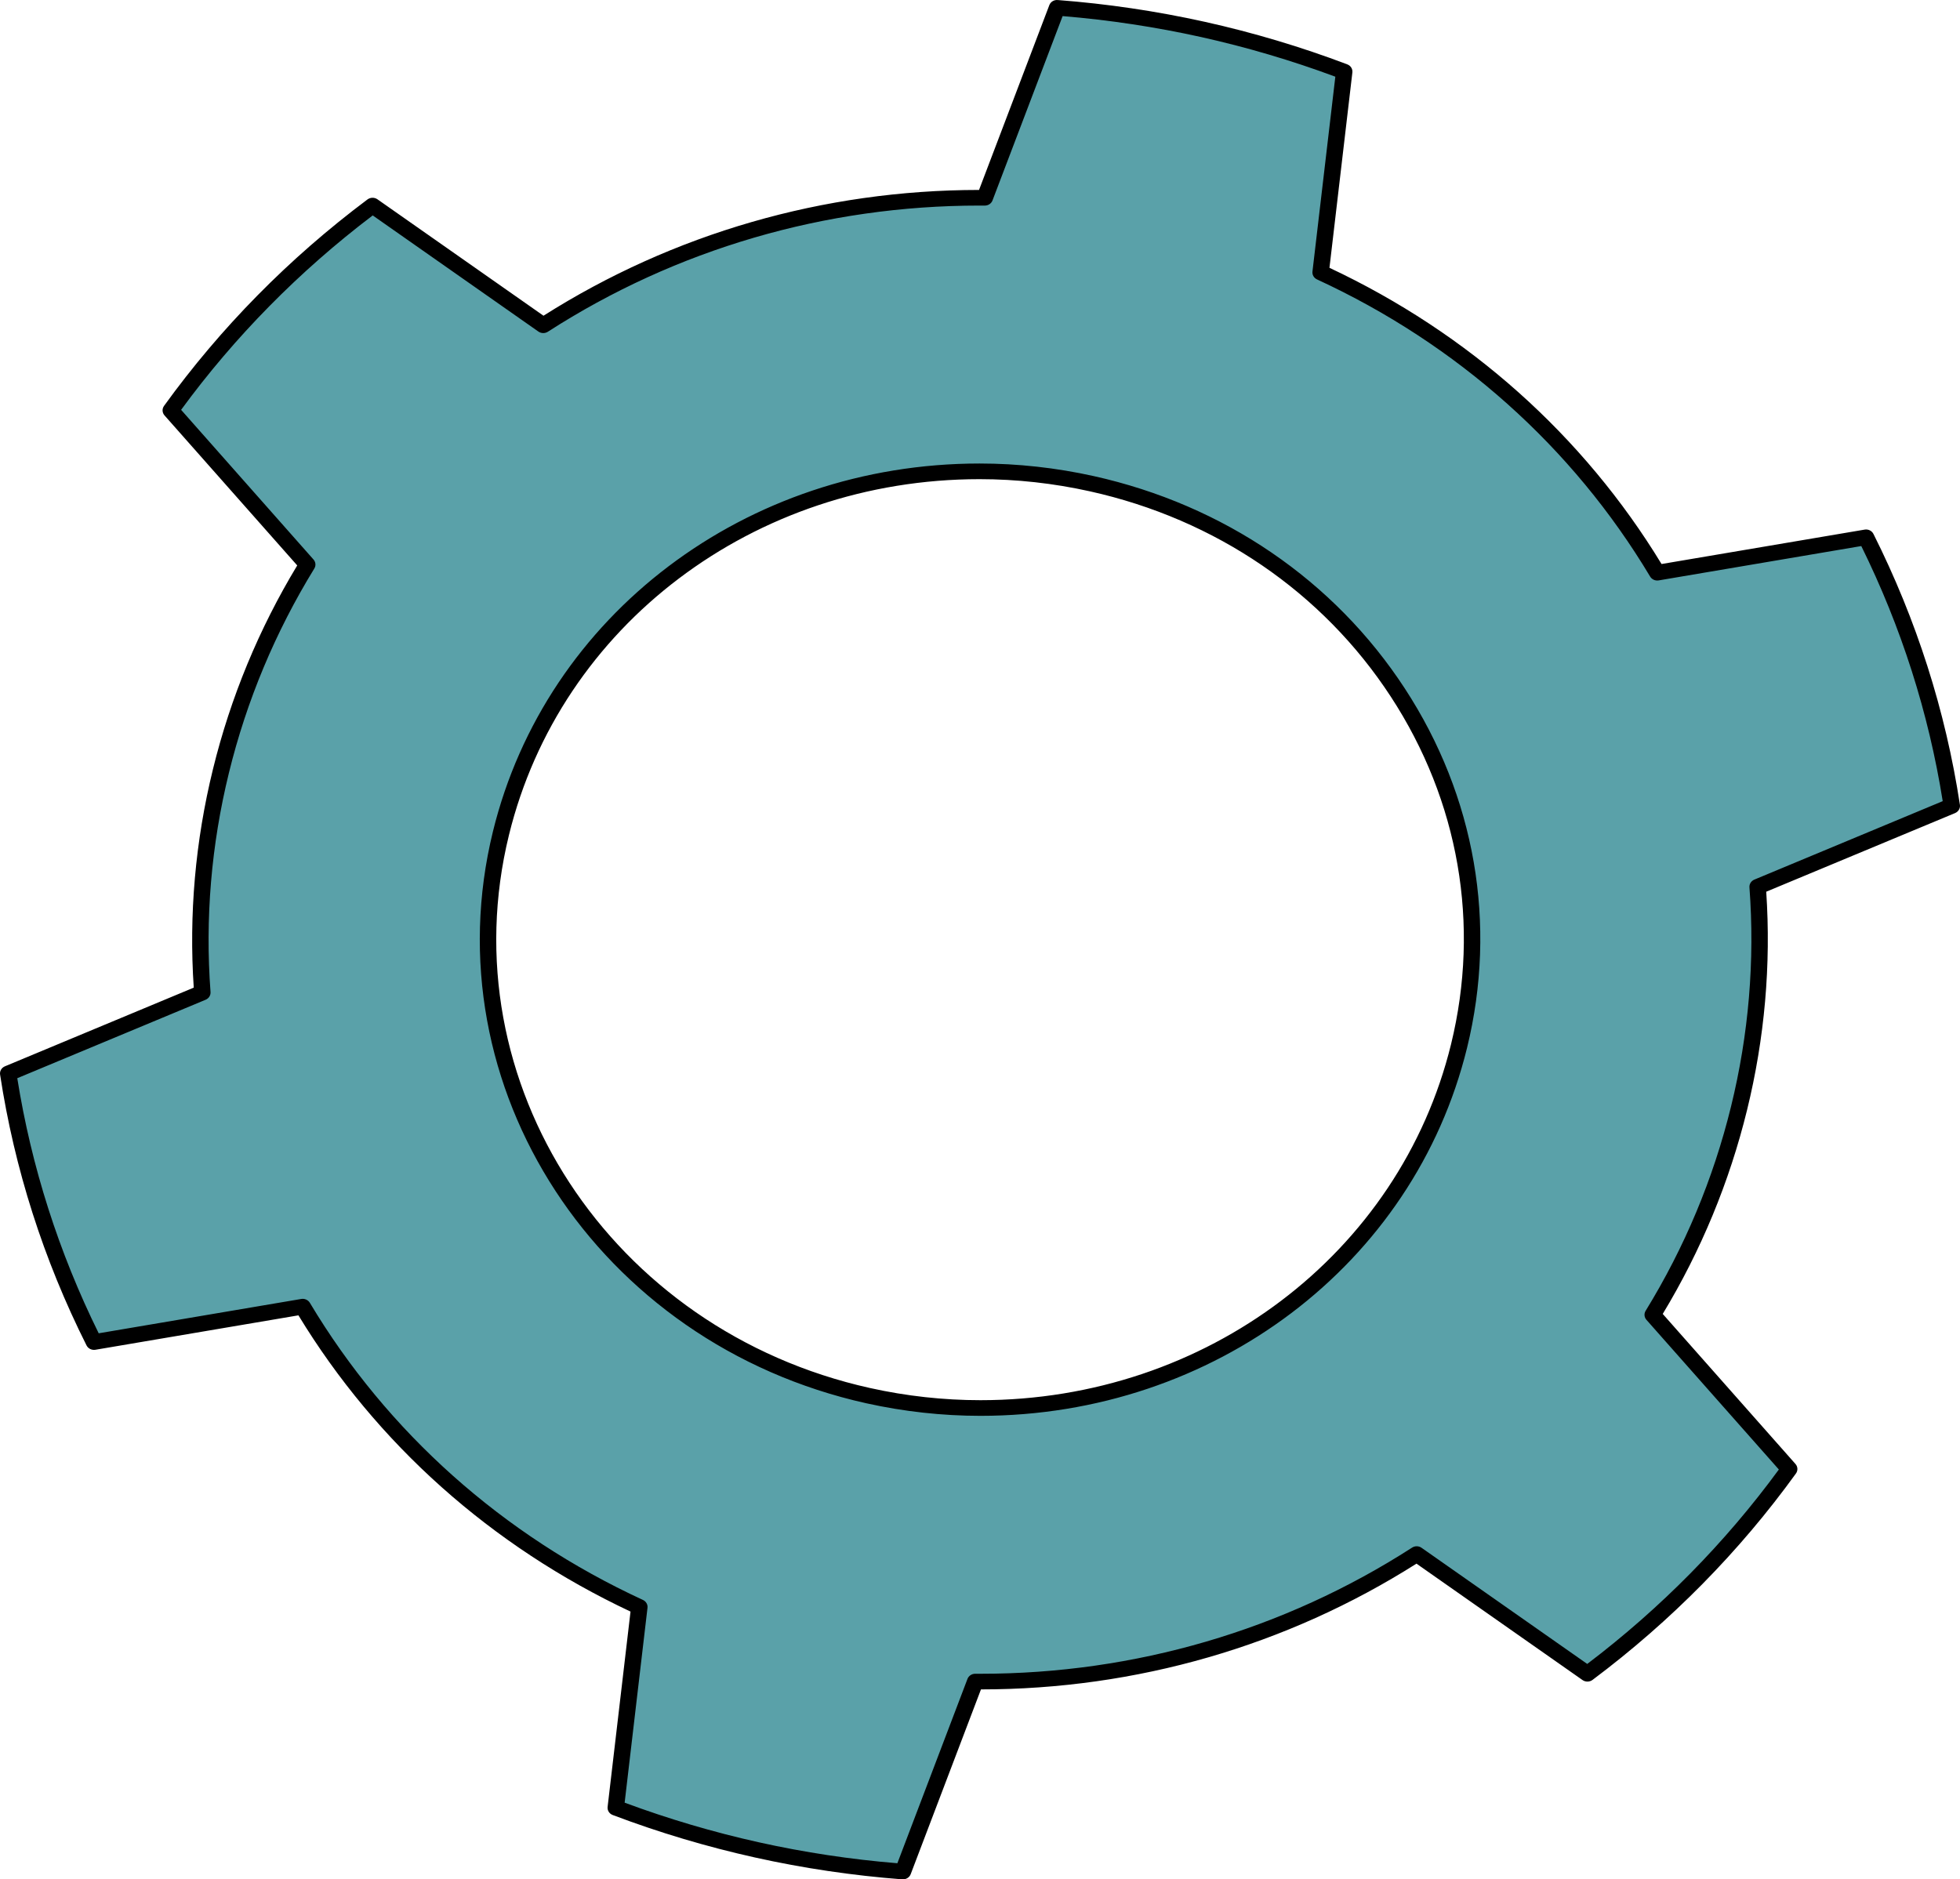 <svg width="195" height="187" viewBox="0 0 195 187" fill="none" xmlns="http://www.w3.org/2000/svg">
<path d="M185.65 53.464L164.883 56.985C157.271 44.26 145.719 33.719 131.39 27.105L133.733 7.125C129.235 5.423 124.554 4.012 119.697 2.933C114.843 1.854 109.986 1.146 105.163 0.777L97.975 19.681C82.05 19.574 66.79 24.16 54.049 32.366L37.064 20.458C29.396 26.201 22.609 33.049 16.991 40.83L30.566 56.18C26.729 62.423 23.795 69.312 21.98 76.724C20.16 84.139 19.588 91.552 20.13 98.768L0.817 106.811C2.241 116.158 5.14 125.158 9.349 133.539L30.115 130.018C37.728 142.742 49.278 153.285 63.607 159.899L61.264 179.876C65.761 181.579 70.443 182.99 75.301 184.069C80.155 185.149 85.011 185.857 89.835 186.221L97.023 167.321C112.947 167.428 128.206 162.841 140.947 154.635L157.932 166.546C165.6 160.803 172.385 153.954 178.005 146.174L164.429 130.822C168.268 124.58 171.2 117.69 173.018 110.277C174.836 102.865 175.408 95.451 174.868 88.236L194.181 80.19C192.758 70.847 189.857 61.846 185.65 53.464ZM145.16 104.087C139.015 129.147 112.701 144.72 86.376 138.871C60.057 133.024 43.698 107.972 49.839 82.912C55.98 57.855 82.299 42.281 108.619 48.13C134.939 53.975 151.302 79.029 145.16 104.087Z" fill="#5AA1A9"/>
<path d="M89.834 187C89.813 187 89.791 187 89.769 187C84.842 186.623 79.912 185.894 75.115 184.826C70.318 183.762 65.555 182.339 60.961 180.6C60.618 180.472 60.41 180.14 60.451 179.791L62.73 160.357C48.875 153.842 37.471 143.669 29.691 130.88L9.492 134.306C9.136 134.365 8.769 134.191 8.611 133.875C4.328 125.346 1.433 116.278 0.009 106.925C-0.045 106.578 0.154 106.24 0.491 106.101L19.276 98.273C18.789 91.004 19.43 83.699 21.184 76.55C22.936 69.398 25.758 62.575 29.571 56.262L16.366 41.332C16.13 41.063 16.111 40.679 16.318 40.39C21.937 32.611 28.746 25.699 36.559 19.846C36.85 19.63 37.253 19.623 37.551 19.83L54.072 31.415C66.981 23.234 81.95 18.906 97.404 18.9L104.397 0.514C104.52 0.185 104.853 -0.027 105.231 0.003C110.149 0.378 115.078 1.108 119.884 2.175C124.681 3.241 129.444 4.662 134.036 6.403C134.379 6.531 134.588 6.863 134.547 7.212L132.268 26.647C146.126 33.162 157.53 43.337 165.307 56.122L185.507 52.699C185.869 52.634 186.231 52.812 186.389 53.129C190.673 61.668 193.569 70.734 194.991 80.078C195.045 80.425 194.846 80.762 194.509 80.904L175.722 88.728C176.209 95.999 175.567 103.305 173.814 110.453C172.059 117.61 169.237 124.432 165.425 130.74L178.632 145.671C178.868 145.939 178.887 146.325 178.679 146.615C173.059 154.395 166.249 161.306 158.439 167.157C158.146 167.374 157.743 167.378 157.447 167.172L140.925 155.587C128.017 163.769 113.048 168.096 97.596 168.101L90.603 186.489C90.486 186.797 90.176 187 89.834 187ZM62.146 179.371C66.486 180.983 70.97 182.308 75.486 183.312C80.004 184.316 84.64 185.018 89.279 185.398L96.254 167.057C96.371 166.748 96.68 166.544 97.023 166.544C97.024 166.544 97.026 166.544 97.029 166.544L97.564 166.545C112.893 166.545 127.736 162.204 140.489 153.992C140.777 153.806 141.152 153.816 141.432 154.011L157.914 165.567C165.229 160.016 171.639 153.511 176.978 146.221L163.803 131.325C163.581 131.073 163.549 130.713 163.723 130.431C167.6 124.125 170.459 117.286 172.22 110.102C173.982 102.925 174.598 95.585 174.052 88.291C174.028 87.963 174.224 87.656 174.54 87.524L193.28 79.717C191.881 70.93 189.157 62.395 185.179 54.334L165.026 57.751C164.682 57.809 164.342 57.656 164.171 57.37C156.458 44.477 145 34.251 131.034 27.805C130.721 27.661 130.538 27.346 130.577 27.017L132.852 7.631C128.512 6.019 124.029 4.693 119.512 3.689C114.988 2.686 110.35 1.984 105.72 1.602L98.744 19.944C98.628 20.252 98.32 20.457 97.976 20.457C97.975 20.457 97.973 20.457 97.97 20.457L97.438 20.455C82.109 20.455 67.263 24.797 54.508 33.008C54.218 33.193 53.845 33.185 53.564 32.991L37.082 21.435C29.765 26.988 23.356 33.492 18.019 40.78L31.193 55.676C31.414 55.928 31.446 56.287 31.272 56.569C27.394 62.882 24.535 69.719 22.776 76.899C21.015 84.077 20.399 91.415 20.945 98.709C20.969 99.039 20.774 99.346 20.457 99.478L1.719 107.284C3.119 116.08 5.844 124.613 9.82 132.667L29.972 129.251C30.302 129.191 30.654 129.344 30.826 129.632C38.542 142.527 50 152.753 63.963 159.197C64.276 159.341 64.458 159.656 64.419 159.984L62.146 179.371ZM97.543 140.88C93.744 140.88 89.926 140.457 86.191 139.63C59.473 133.694 42.809 108.171 49.042 82.736C54.325 61.178 74.234 46.121 97.455 46.121C101.253 46.121 105.072 46.543 108.804 47.37C121.747 50.246 132.74 57.748 139.757 68.493C146.774 79.238 148.975 91.942 145.957 104.263C140.669 125.824 120.762 140.88 97.543 140.88ZM97.455 47.678C74.996 47.678 55.744 62.239 50.636 83.088C44.606 107.69 60.724 132.372 86.562 138.113C90.174 138.915 93.869 139.323 97.543 139.323C119.997 139.323 139.25 124.758 144.363 103.909C147.283 91.993 145.155 79.707 138.368 69.314C131.581 58.921 120.95 51.667 108.433 48.888C104.821 48.085 101.127 47.678 97.455 47.678Z" fill="black"/>
</svg>
